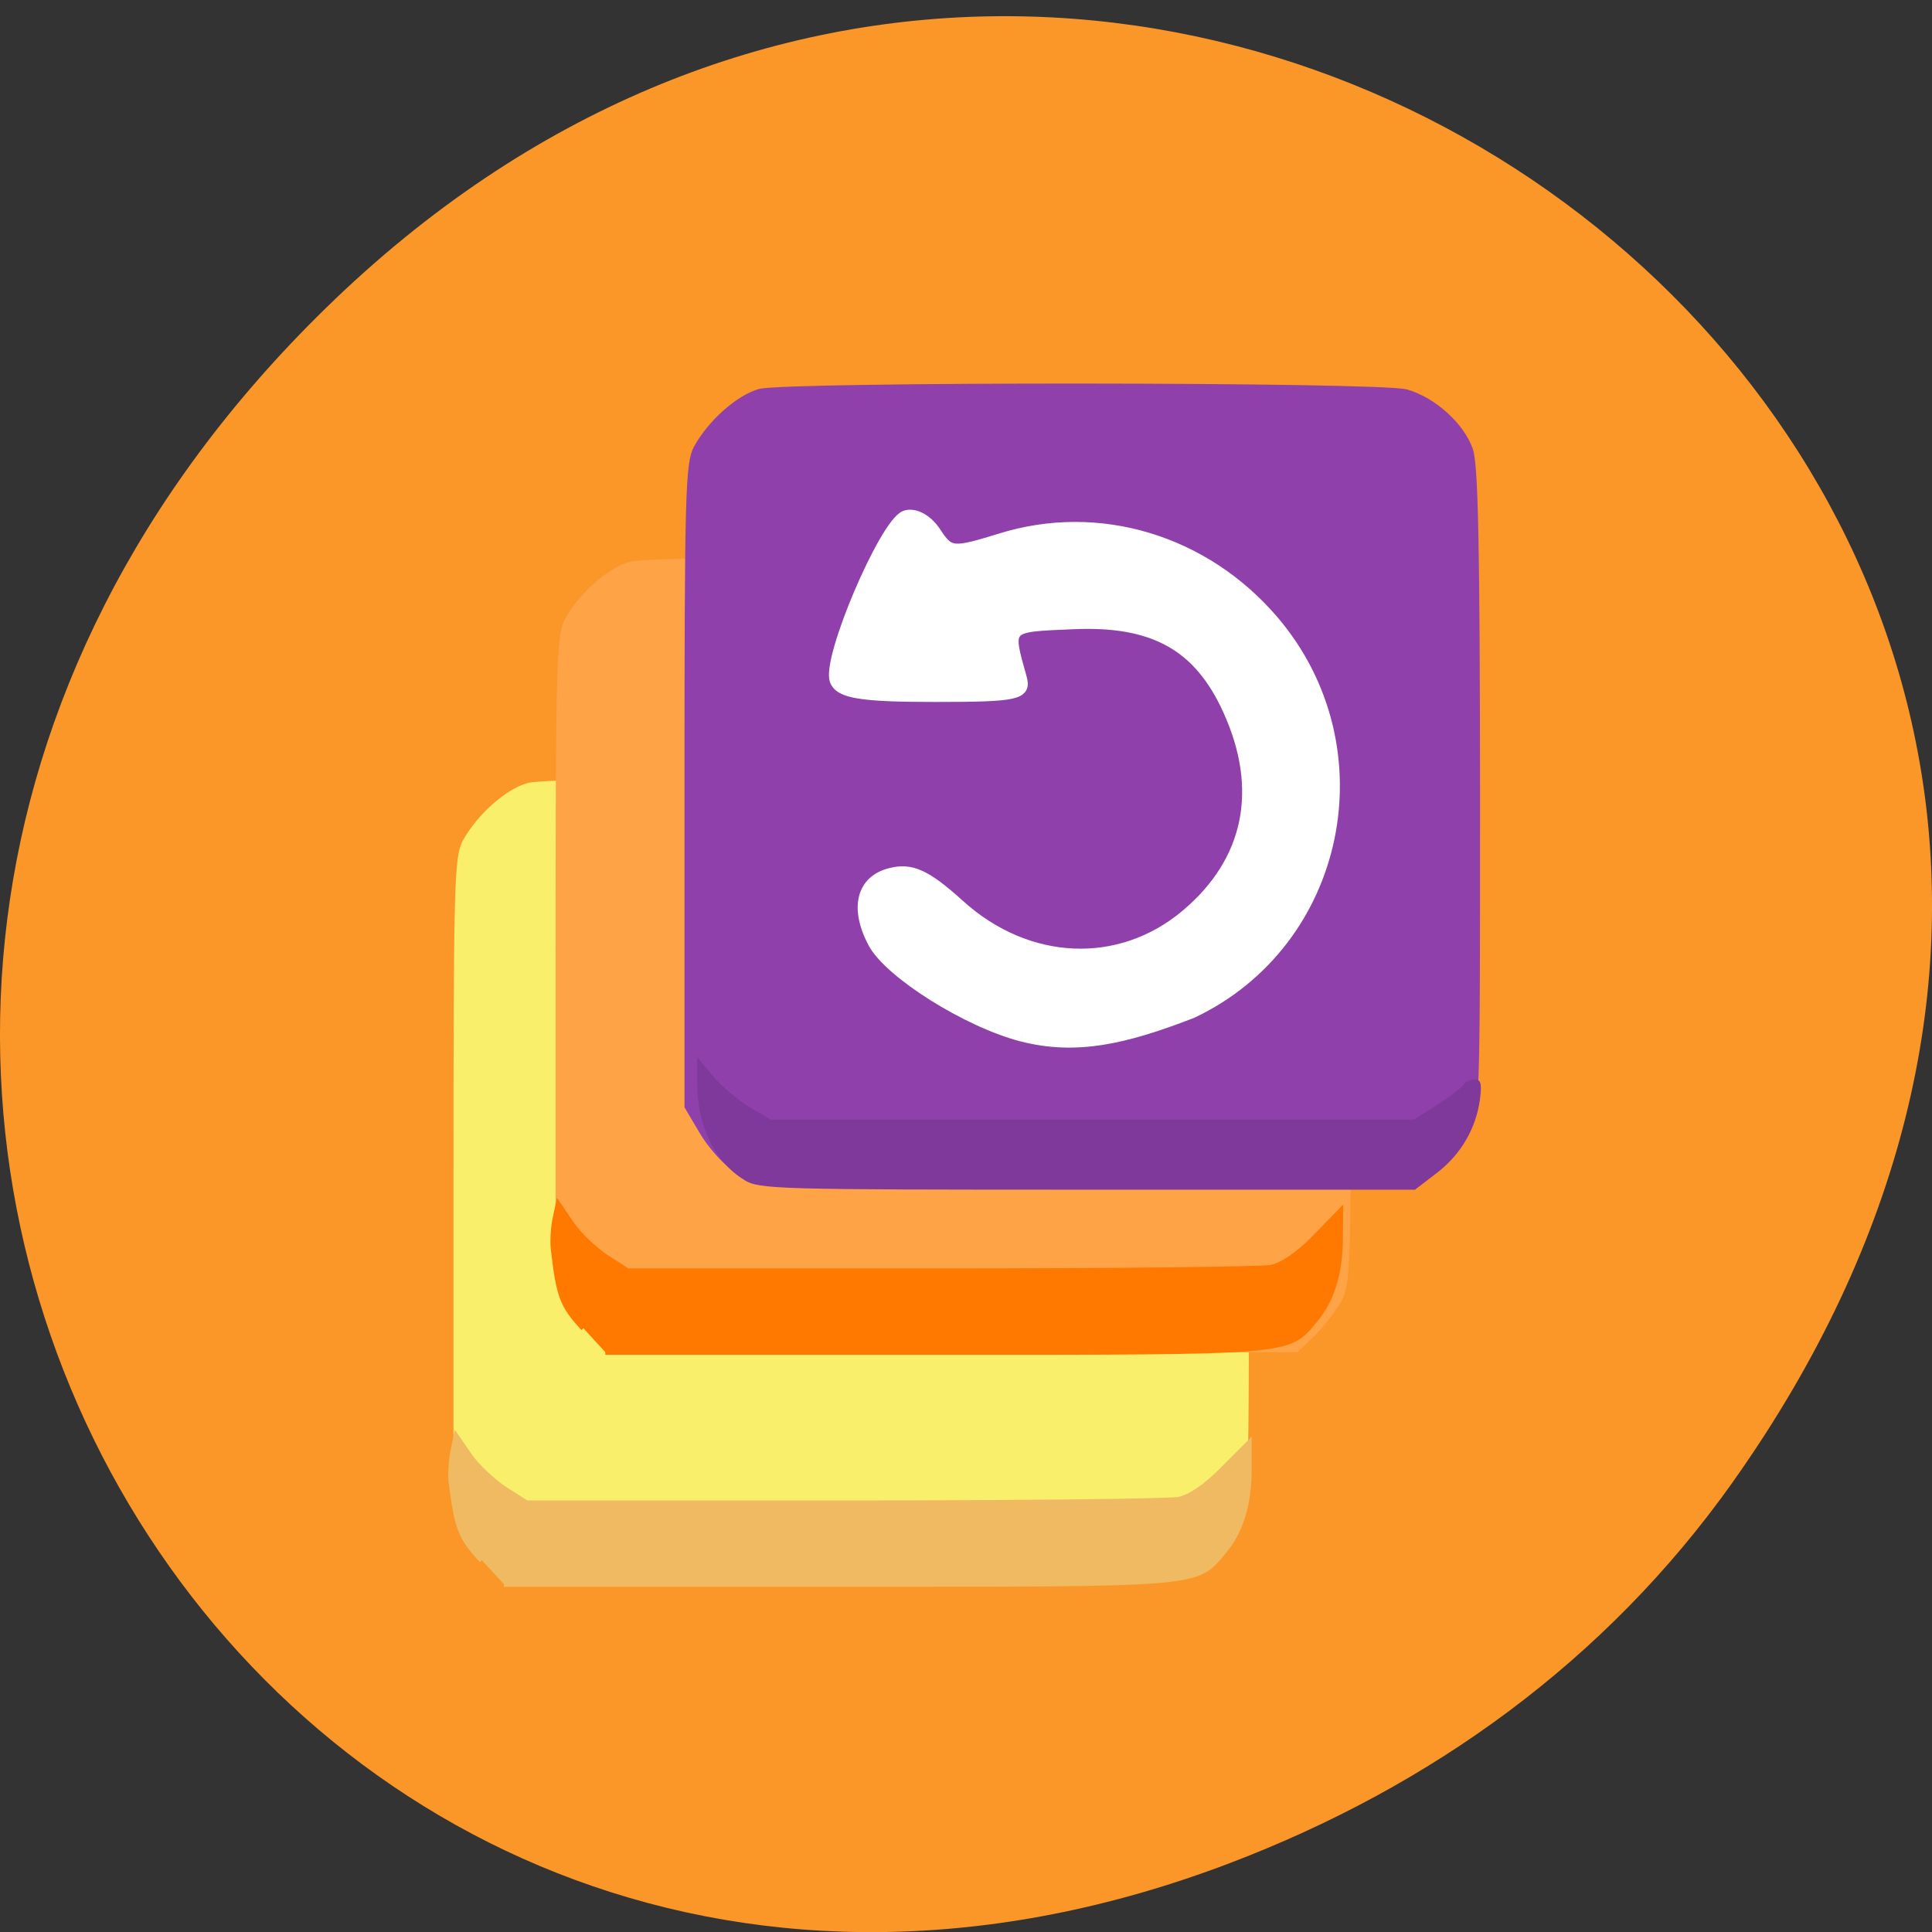 <svg xmlns="http://www.w3.org/2000/svg" viewBox="0 0 32 32"><rect x="0" y="0" width="32" height="32" fill="#333333" stroke="none"/><path d="m 28.703 24.543 c 11.508 -16.23 -9.742 -32.676 -23.297 -19.449 c -12.773 12.457 -0.934 31.816 14.961 25.766 c 3.316 -1.262 6.223 -3.336 8.336 -6.316" fill="#fb9628"/><g transform="matrix(0.083 0 0 0.083 -1.428 -0.473)"><g stroke-width="1.075"><path d="m 117.58 317.39 c -1.924 -1.272 -4.834 -4.522 -6.429 -7.254 l -2.91 -4.993 v -64.06 c 0 -57.939 0.141 -64.39 1.783 -67.36 c 2.769 -5.04 8.4 -10.08 12.624 -11.258 c 5.303 -1.507 123.75 -1.413 129.06 0.047 c 5.397 1.507 11.08 6.642 12.765 11.588 c 1.032 3.062 1.361 18.889 1.408 68.02 c 0.047 64.06 0.047 64.06 -2.3 67.878 c -1.314 2.073 -3.66 4.993 -5.209 6.453 l -2.816 2.685 l -67.25 0.283 c -66.874 0.236 -67.25 0.236 -70.72 -2.026" fill="#f9ef6a" stroke="#f9ef6a"/><path d="m 137.95 273.25 c -1.924 -1.272 -4.834 -4.522 -6.429 -7.301 l -2.91 -4.993 v -64.06 c 0 -57.892 0.188 -64.35 1.783 -67.36 c 2.769 -5.04 8.4 -10.03 12.624 -11.211 c 5.35 -1.507 123.75 -1.413 129.1 0.047 c 5.35 1.507 11.03 6.642 12.718 11.588 c 1.079 3.062 1.408 18.889 1.408 68.02 c 0.047 64.06 0.047 64.06 -2.3 67.878 c -1.314 2.073 -3.614 4.993 -5.209 6.453 l -2.816 2.685 l -67.2 0.236 c -66.874 0.283 -67.25 0.283 -70.77 -1.978" fill="#ffa347" stroke="#ffa347"/><path d="m 163.72 238.77 c -1.924 -1.225 -4.834 -4.522 -6.429 -7.254 l -2.957 -4.993 v -64.06 c 0 -57.939 0.188 -64.39 1.83 -67.36 c 2.722 -5.04 8.4 -10.08 12.624 -11.258 c 5.303 -1.46 123.71 -1.413 129.06 0.094 c 5.397 1.507 11.08 6.642 12.765 11.541 c 1.032 3.062 1.361 18.936 1.408 68.07 c 0 64.06 0 64.06 -2.346 67.831 c -1.267 2.073 -3.614 4.993 -5.162 6.453 l -2.816 2.685 l -67.25 0.283 c -66.874 0.283 -67.25 0.236 -70.72 -2.026" fill="#9040ab" stroke="#9040ab"/></g><path d="m 221.16 212.49 c -10.935 -2.826 -26.421 -12.577 -29.659 -18.606 c -3.707 -6.924 -2.346 -12.483 3.379 -13.896 c 4.177 -1.083 7.133 0.283 13.75 6.265 c 13.609 12.341 32.05 13.14 45.29 1.978 c 12.624 -10.646 15.581 -24.966 8.4 -40.793 c -5.866 -12.954 -14.924 -17.994 -31.11 -17.24 c -13.375 0.565 -13.09 0.33 -10.184 10.74 c 0.986 3.392 -0.845 3.768 -17.458 3.768 c -14.501 0 -18.772 -0.707 -19.71 -3.203 c -1.643 -4.287 9.855 -31.23 13.938 -32.832 c 1.83 -0.707 4.411 0.659 6.101 3.203 c 2.769 4.239 3.379 4.287 12.999 1.319 c 19.523 -6.077 40.688 0.283 54.44 16.392 c 21.541 25.295 13.516 64.16 -16.238 78.24 c -13.609 5.276 -23.18 7.395 -33.93 4.663" fill="#fff" stroke="#fff" stroke-width="2.144"/><path d="m 133.63 270.76 c -4.177 -4.522 -4.881 -6.359 -5.96 -15.686 c -0.188 -1.507 -0.047 -4.145 0.282 -5.841 l 0.657 -3.156 l 2.628 3.863 c 1.455 2.12 4.552 5.087 6.899 6.642 l 4.317 2.779 h 62.37 c 34.35 0 64.06 -0.33 66.03 -0.707 c 2.3 -0.471 5.397 -2.591 8.729 -5.982 l 5.115 -5.276 l -0.047 5.182 c 0 7.07 -1.643 12.53 -5.068 16.581 c -5.444 6.5 -3.707 6.359 -75.7 6.359 h -65.889" fill="#ff7800" stroke="#ff7800" stroke-width="1.075"/><path d="m 113.36 317.06 c -4.224 -4.522 -4.928 -6.359 -6.101 -15.686 c -0.141 -1.507 0 -4.145 0.329 -5.841 l 0.657 -3.156 l 2.675 3.863 c 1.455 2.12 4.646 5.087 6.992 6.642 l 4.364 2.779 h 63.26 c 34.775 0 64.856 -0.33 66.874 -0.707 c 2.346 -0.471 5.491 -2.638 8.823 -6.03 l 5.209 -5.229 v 5.182 c 0 7.07 -1.689 12.53 -5.162 16.581 c -5.491 6.5 -3.754 6.359 -76.78 6.359 h -66.733" fill="#efba62" stroke="#efba62" stroke-width="1.082"/></g><path d="m 12.328 19.543 c -0.492 -0.297 -0.781 -0.895 -0.781 -1.613 v -0.422 l 0.258 0.309 c 0.141 0.172 0.414 0.402 0.609 0.52 l 0.355 0.207 h 10.648 l 0.383 -0.242 c 0.207 -0.133 0.406 -0.281 0.438 -0.332 c 0.031 -0.051 0.113 -0.09 0.188 -0.09 c 0.102 0 0.121 0.066 0.086 0.332 c -0.066 0.484 -0.32 0.918 -0.723 1.223 l -0.352 0.27 h -5.426 c -5.18 0 -5.434 -0.008 -5.684 -0.16" fill="#7e399b"/></svg>